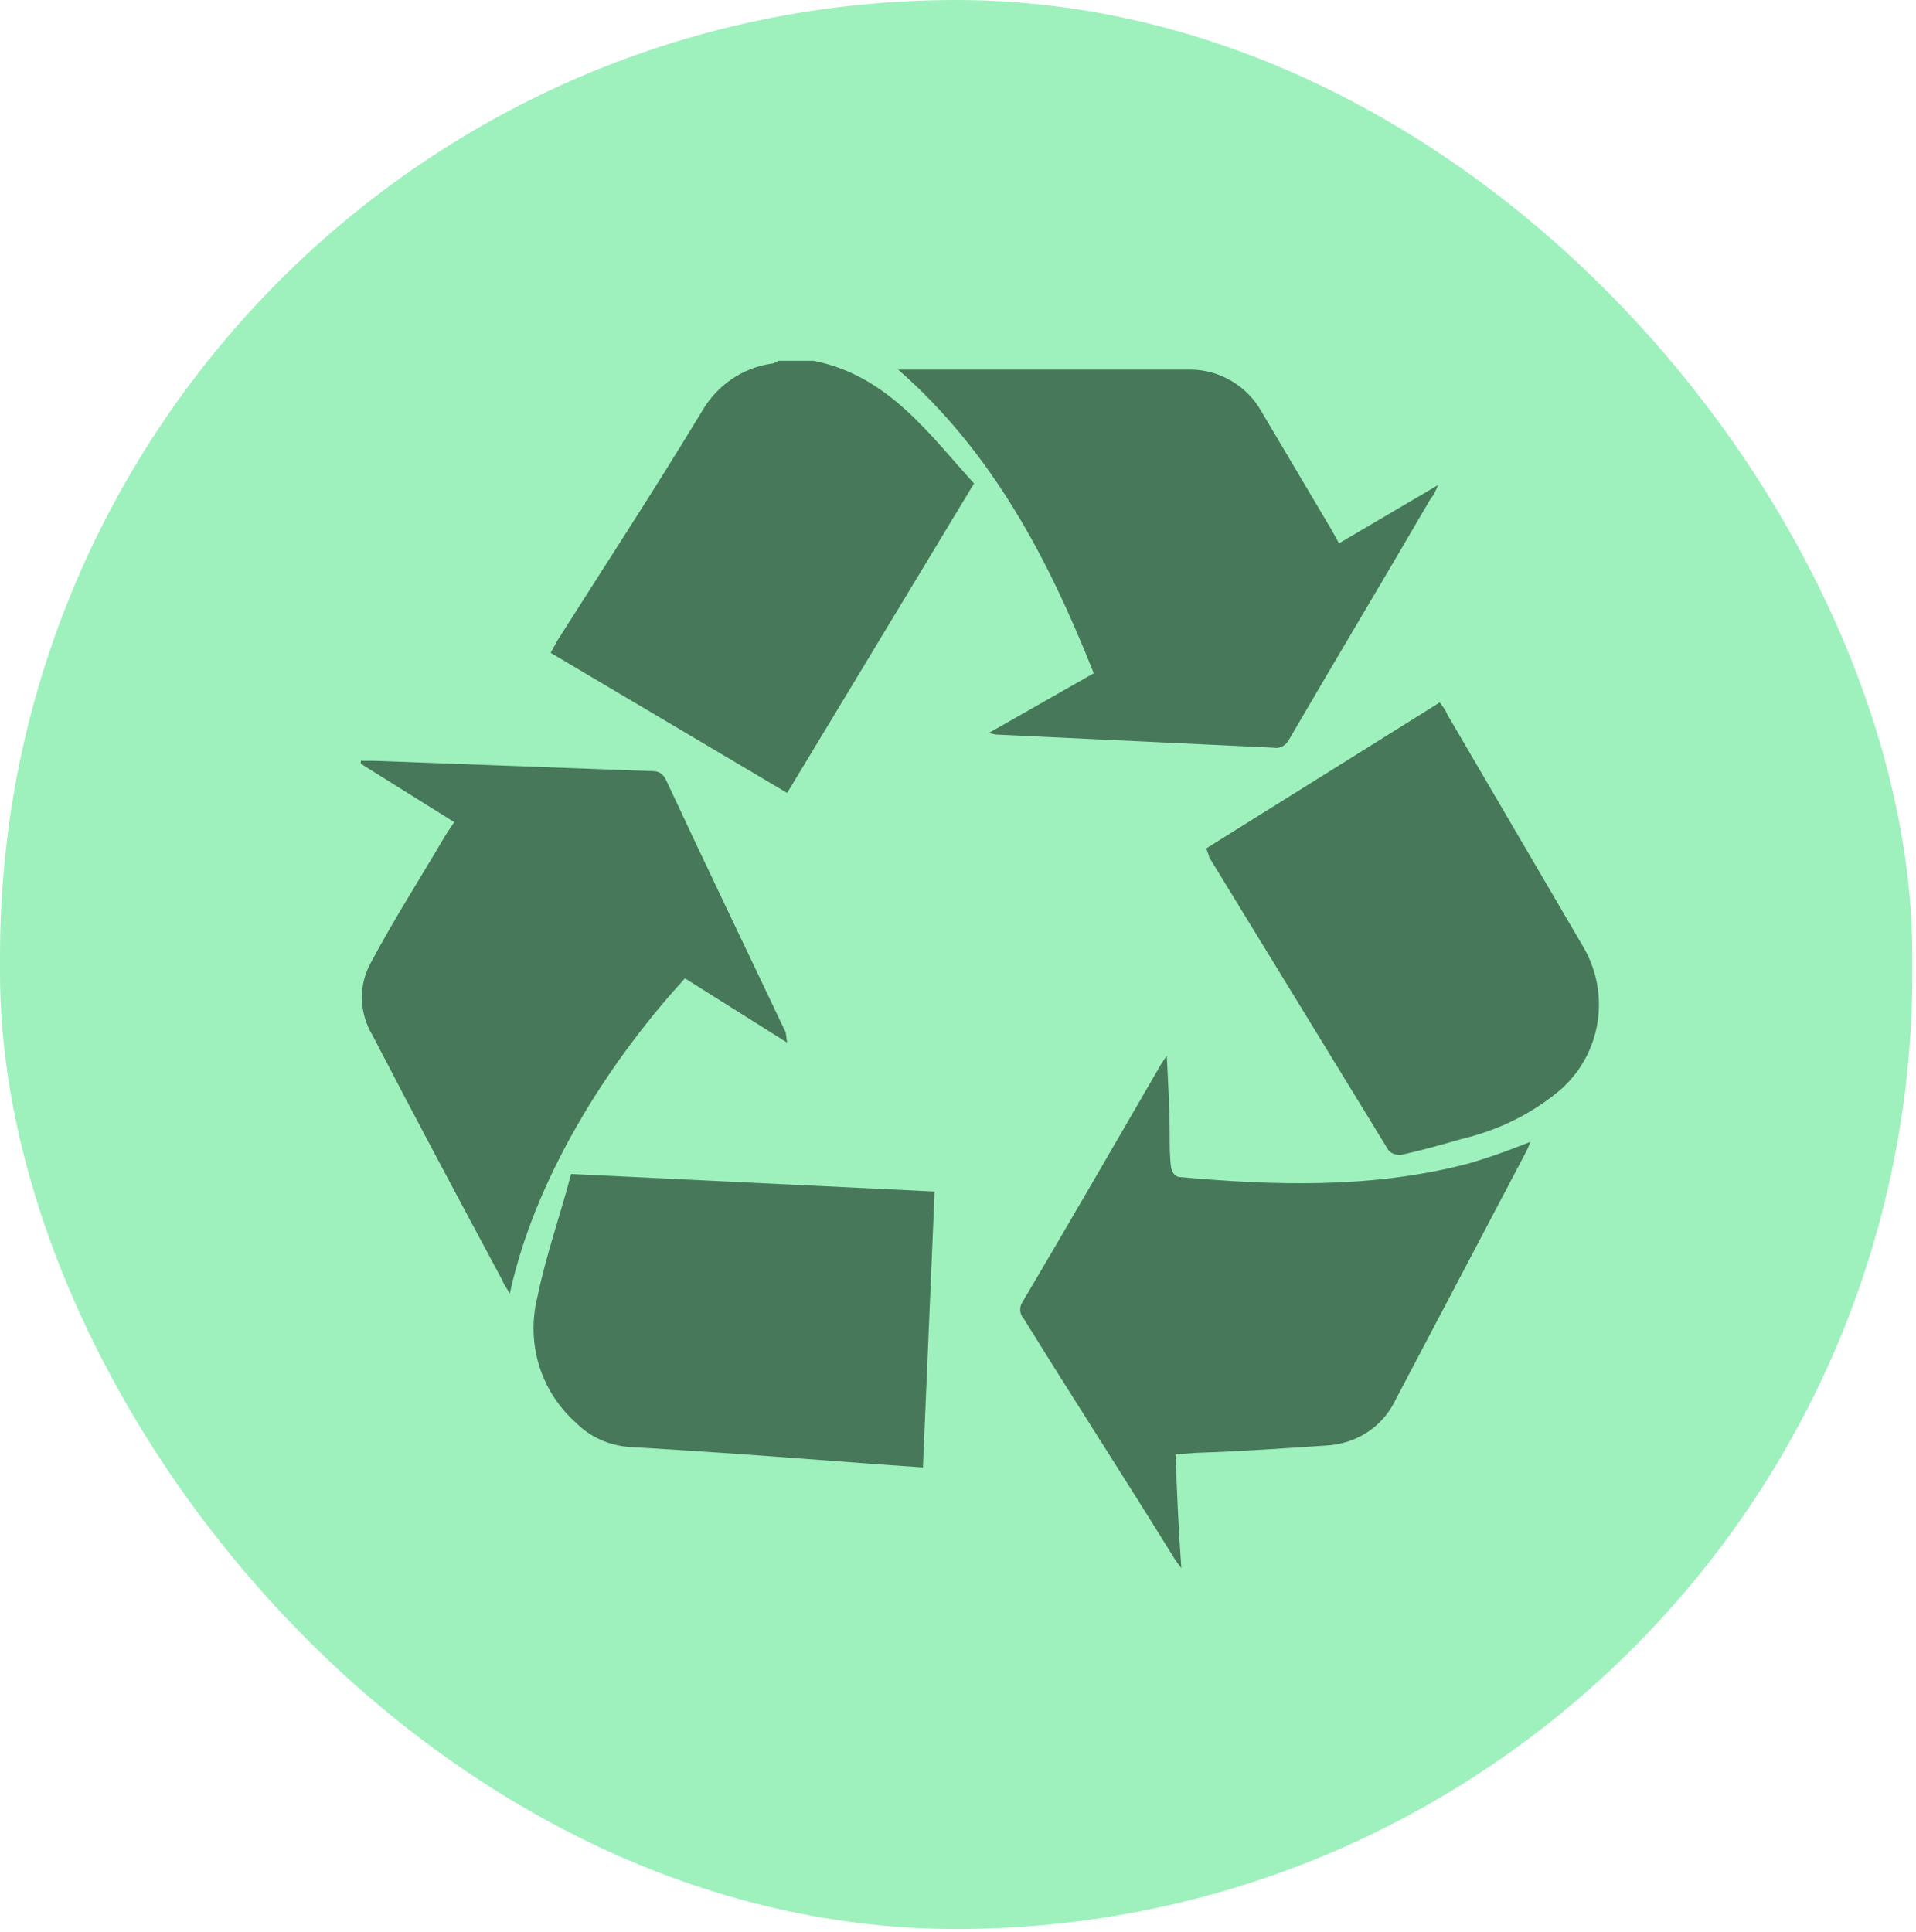 <svg width="118" height="119" viewBox="0 0 118 119" fill="none" xmlns="http://www.w3.org/2000/svg">
<rect width="117.774" height="118.806" rx="58.887" fill="#9EF1BD"/>
<path d="M50.096 22.222C54.682 23.121 57.2 26.718 59.987 29.775L48.478 48.838L33.911 40.206L34.361 39.396C37.328 34.72 40.385 30.045 43.263 25.279C44.162 23.75 45.69 22.671 47.489 22.401C47.669 22.401 47.758 22.312 47.938 22.222H50.096Z" fill="#477859"/>
<path d="M72.396 89.571C72.486 91.909 72.576 94.157 72.756 96.585C72.576 96.315 72.396 96.135 72.306 95.955C69.249 91.01 66.102 86.154 63.045 81.209C62.775 80.939 62.775 80.489 62.955 80.219C65.832 75.364 68.62 70.508 71.497 65.563L71.857 65.023C71.947 66.822 72.037 68.35 72.037 69.969C72.037 70.598 72.037 71.317 72.127 71.947C72.216 72.217 72.306 72.397 72.576 72.487C78.511 73.026 84.535 73.206 90.38 71.677C91.639 71.317 92.898 70.868 94.247 70.328C94.157 70.598 94.067 70.778 93.977 70.958C91.279 76.083 88.582 81.209 85.884 86.334C85.075 87.953 83.456 88.942 81.658 89.032C78.96 89.211 76.353 89.391 73.655 89.481L72.396 89.571Z" fill="#477859"/>
<path d="M48.478 64.214L42.184 60.257C38.137 64.663 33.102 71.857 31.393 79.68C31.213 79.32 31.034 79.14 30.944 78.871C28.246 73.835 25.549 68.8 22.941 63.764C22.132 62.415 22.042 60.707 22.851 59.268C24.29 56.571 25.908 54.053 27.437 51.445C27.617 51.175 27.797 50.906 27.976 50.636L22.222 47.039V46.859H23.031L40.026 47.489C40.385 47.489 40.745 47.489 41.015 48.028C43.442 53.244 45.96 58.459 48.388 63.584L48.478 64.214Z" fill="#477859"/>
<path d="M60.887 45.151L67.361 41.465C64.573 34.451 61.157 27.887 55.312 22.762H56.211C61.966 22.762 67.631 22.762 73.296 22.762C75.094 22.762 76.802 23.751 77.702 25.369C79.14 27.797 80.579 30.225 82.018 32.653L82.467 33.462L88.582 29.865C88.402 30.225 88.312 30.494 88.132 30.674C85.255 35.62 82.288 40.565 79.41 45.511C79.23 45.871 78.871 46.14 78.421 46.05C72.756 45.781 67.001 45.511 61.336 45.241L60.887 45.151Z" fill="#477859"/>
<path d="M57.56 73.386L56.84 90.381C55.492 90.291 54.323 90.201 53.064 90.111C48.298 89.751 43.532 89.391 38.767 89.122C37.508 89.032 36.339 88.492 35.53 87.683C33.282 85.705 32.382 82.737 33.102 79.86C33.641 77.252 34.541 74.735 35.17 72.307L57.56 73.386Z" fill="#477859"/>
<path d="M74.285 52.255L88.672 43.263C88.852 43.532 89.031 43.712 89.121 43.982L97.484 58.279C99.192 61.157 98.653 64.843 96.135 67.091C94.337 68.62 92.269 69.609 90.021 70.148C88.762 70.508 87.503 70.868 86.244 71.138C85.974 71.138 85.704 71.048 85.525 70.868C81.838 64.843 78.151 58.819 74.465 52.794C74.465 52.704 74.375 52.524 74.285 52.255Z" fill="#477859"/>
</svg>

